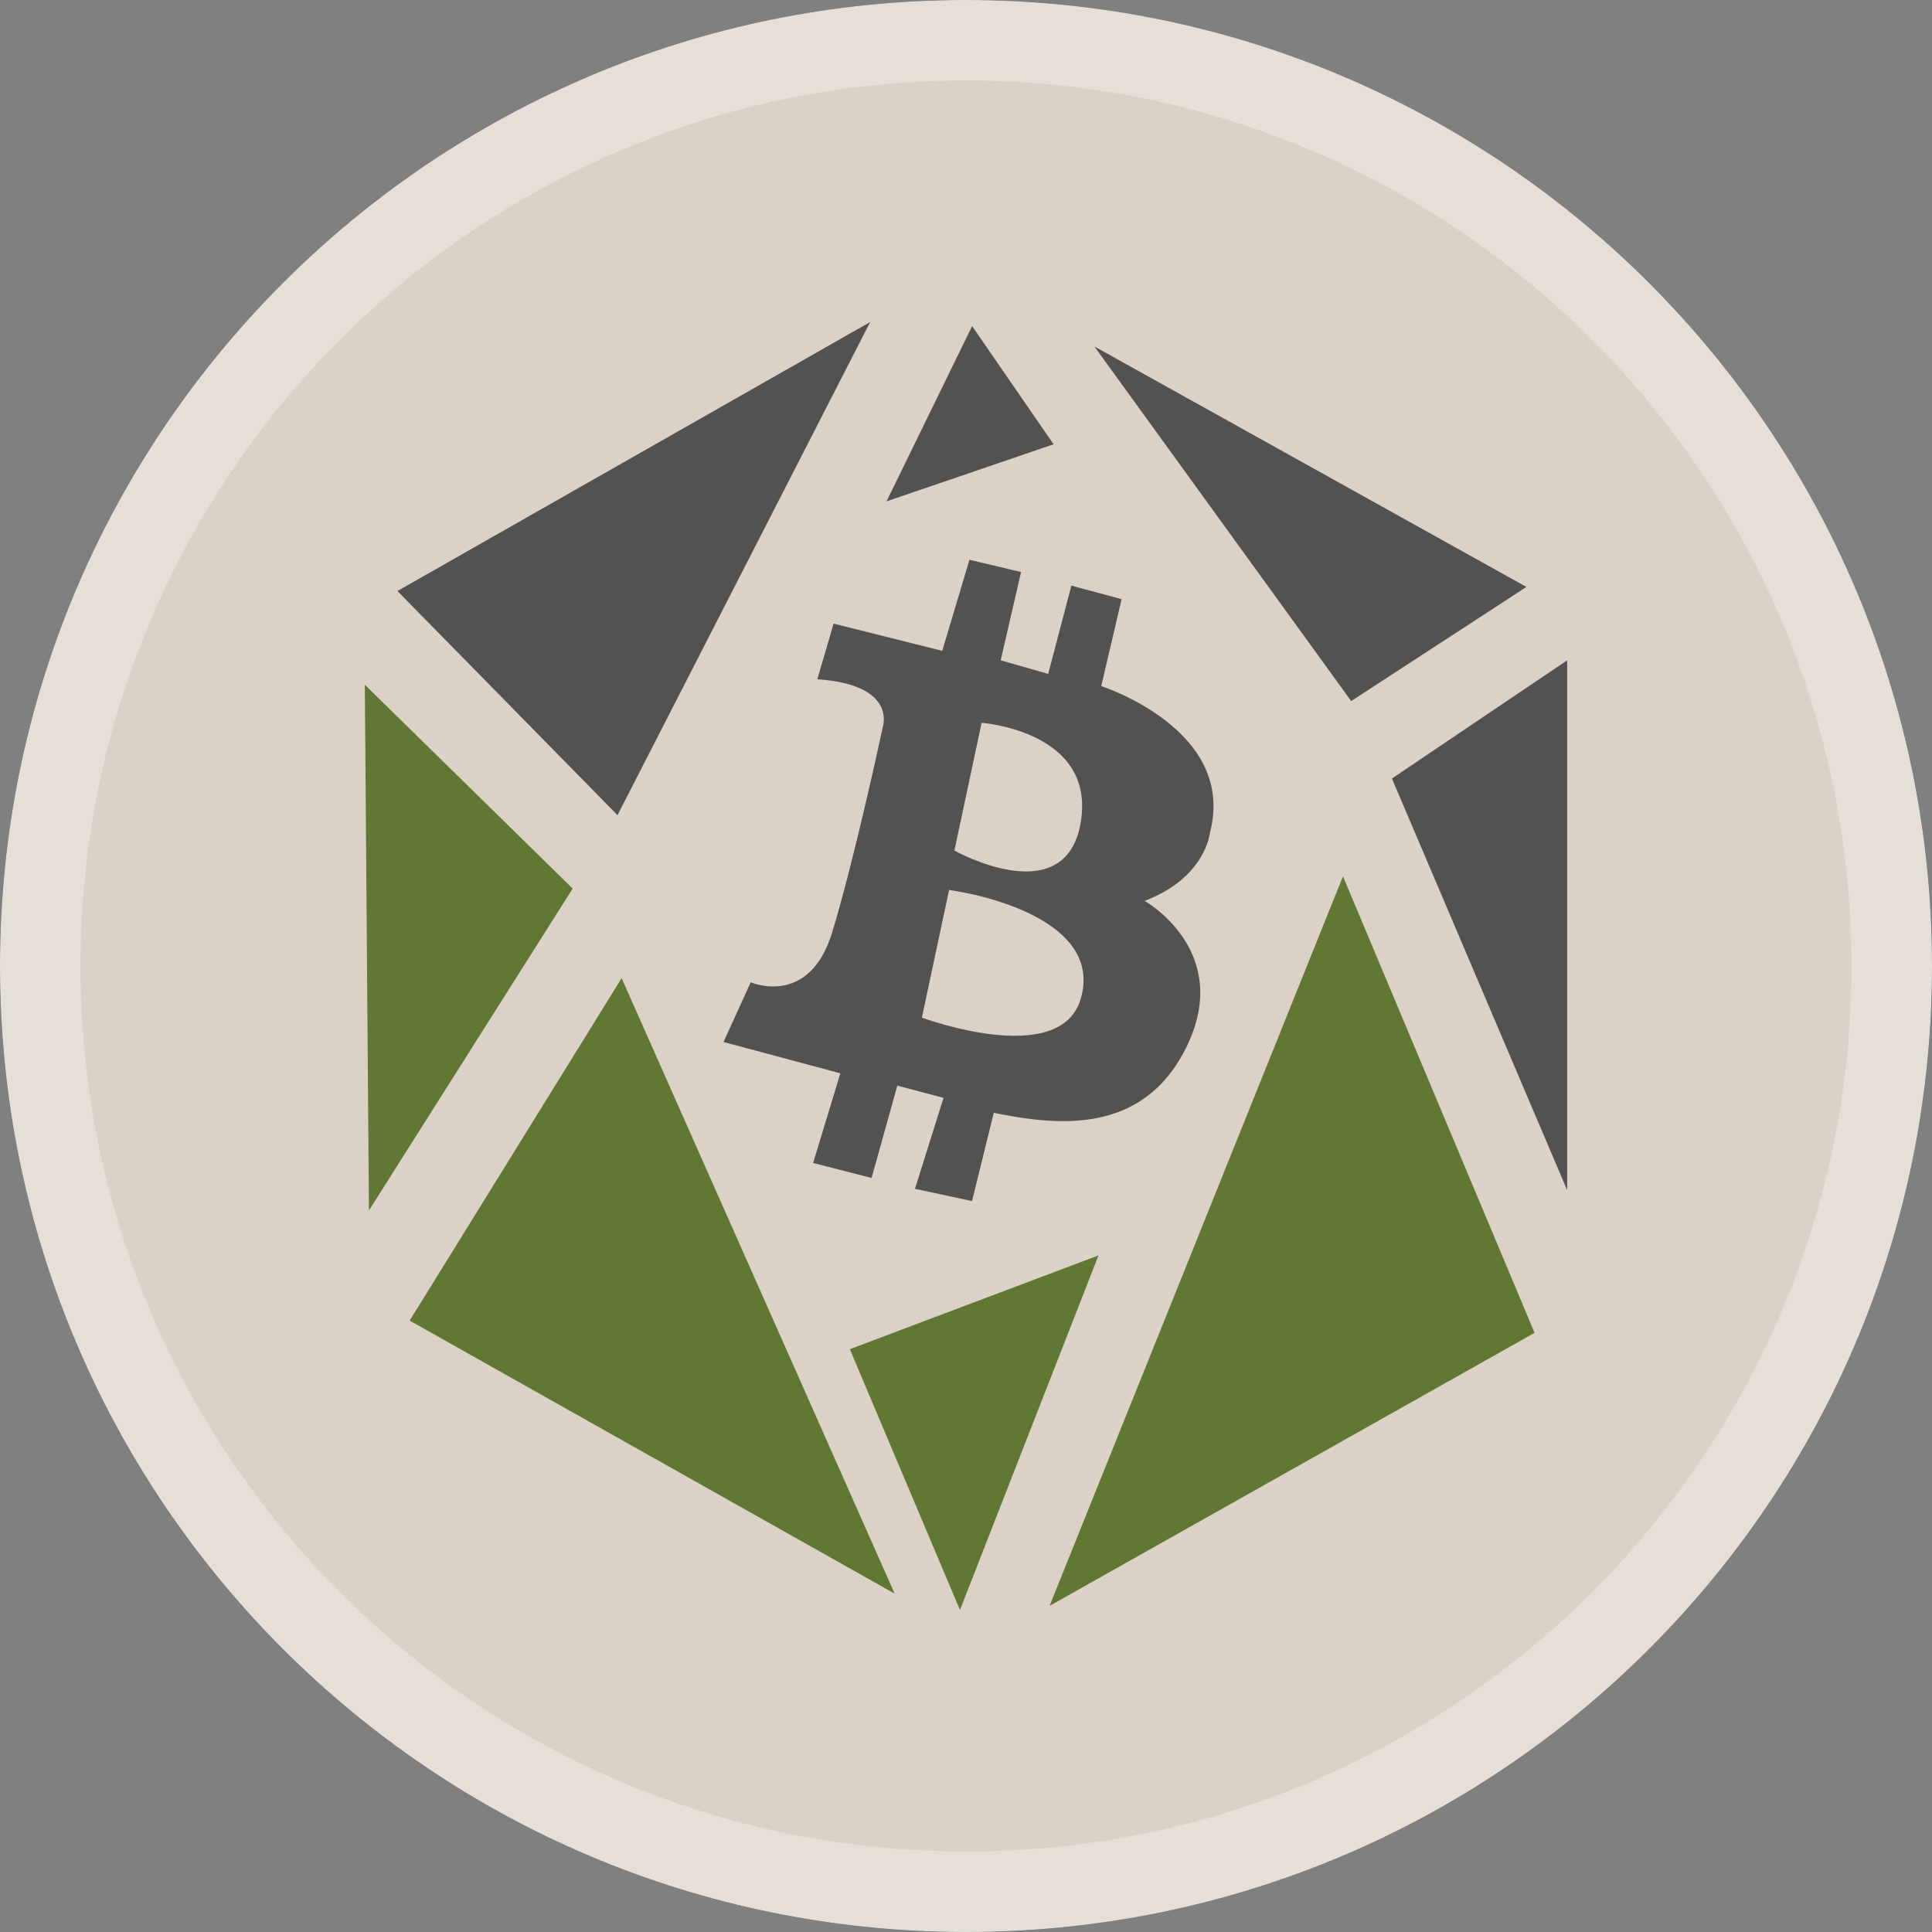 <svg width="24" height="24" viewBox="0 0 24 24" fill="none" xmlns="http://www.w3.org/2000/svg">
<rect x="0" y="0" width="24" height="24" fill="#808080" stroke="none"/>
<path d="M12 24C18.627 24 24 18.627 24 12C24 5.373 18.627 0 12 0C5.373 0 0 5.373 0 12C0 18.627 5.373 24 12 24Z" fill="#003057"/>
<path d="M9.52 19C9.38 19 9.242 18.967 9.117 18.904C8.992 18.841 8.884 18.749 8.802 18.637L5.29 13.844H3V12.099H5.744C5.884 12.099 6.022 12.132 6.147 12.195C6.272 12.258 6.379 12.349 6.461 12.461L9.331 16.376L13.71 6.522C13.779 6.367 13.892 6.235 14.036 6.142C14.181 6.049 14.349 6 14.521 6H20V7.745H15.101L10.332 18.477C10.27 18.618 10.17 18.741 10.043 18.832C9.916 18.923 9.767 18.979 9.611 18.994C9.58 18.996 9.548 18.996 9.517 18.994" fill="#00C389"/>
<path d="M12 24C18.627 24 24 18.627 24 12C24 5.373 18.627 0 12 0C5.373 0 0 5.373 0 12C0 18.627 5.373 24 12 24Z" fill="#DCD1C6"/>
<path d="M23.5 12C23.5 18.351 18.351 23.5 12 23.5C5.649 23.5 0.5 18.351 0.5 12C0.5 5.649 5.649 0.5 12 0.5C18.351 0.5 23.5 5.649 23.5 12Z" stroke="white" stroke-opacity="0.3"/>
<path d="M13.595 4.304L16.785 8.709L18.962 7.291L13.595 4.304Z" fill="#525252"/>
<path d="M19.468 8.203V14.785L17.291 9.671L19.468 8.203Z" fill="#525252"/>
<path d="M16.683 10.886L19.063 16.557L13.038 19.949L16.683 10.886Z" fill="#617835"/>
<path d="M13.646 15.595L11.925 20L10.557 16.76L13.646 15.595Z" fill="#617835"/>
<path d="M7.722 12.151L11.114 19.797L5.089 16.405L7.722 12.151Z" fill="#617835"/>
<path d="M4.532 8.506L4.583 15.037L7.114 11.038L4.532 8.506Z" fill="#617835"/>
<path d="M10.81 4L7.671 10.126L4.937 7.342L10.81 4Z" fill="#525252"/>
<path d="M13.088 5.519L12.076 4.051L11.013 6.228L13.088 5.519Z" fill="#525252"/>
<path d="M15.03 10.345C15.368 9.063 13.68 8.523 13.68 8.523L13.933 7.443L13.309 7.275L13.021 8.371L12.431 8.203L12.684 7.106L12.043 6.954L11.705 8.085L10.355 7.747L10.153 8.438C11.166 8.506 10.963 9.046 10.963 9.046C10.963 9.046 10.625 10.633 10.339 11.578C10.052 12.522 9.326 12.202 9.326 12.202L8.988 12.944L10.439 13.333L10.101 14.447L10.827 14.633L11.147 13.486L11.721 13.638L11.366 14.768L12.075 14.92L12.345 13.824C13.105 13.976 14.218 14.128 14.759 12.963C15.299 11.798 14.219 11.191 14.219 11.191C14.979 10.903 15.03 10.345 15.03 10.345ZM12.194 8.979C12.194 8.979 13.612 9.08 13.426 10.211C13.24 11.342 11.856 10.566 11.856 10.566L12.194 8.979ZM13.426 12.405C13.173 13.282 11.452 12.641 11.452 12.641L11.79 11.055C12.464 11.156 13.68 11.527 13.426 12.405Z" fill="#525252"/>
</svg>
